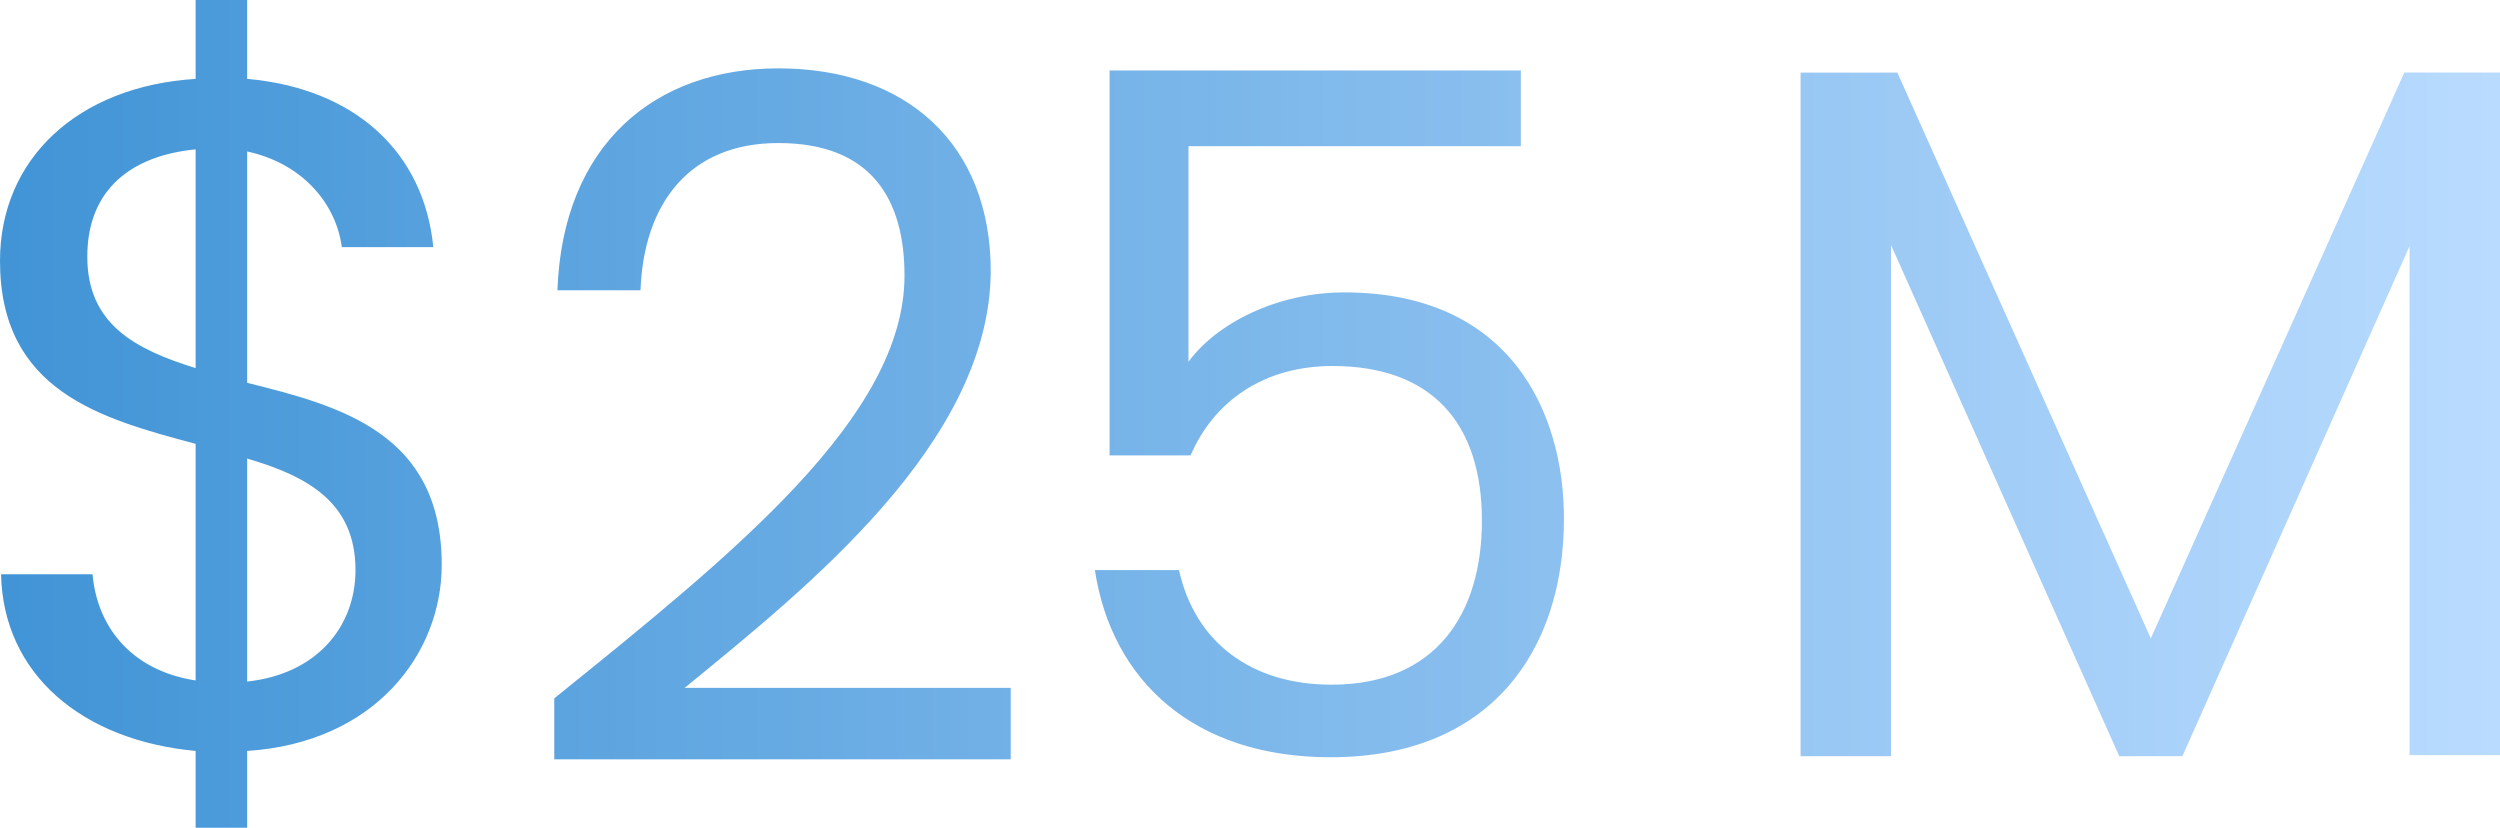 <svg xmlns="http://www.w3.org/2000/svg" viewBox="0 0 237.7 78.7"><linearGradient id="a" gradientUnits="userSpaceOnUse" x1="0" y1="39.35" x2="237.7" y2="39.35"><stop offset="0" stop-color="#4194d6"/><stop offset="1" stop-color="#b9dbff"/></linearGradient><path d="M23.5 36.4v-22c5.5 1.2 8.5 5.2 9 9.1h8.7c-.9-9.1-7.5-15.1-17.7-16V0h-4.9v7.5C7.4 8.2 0 15.1 0 24.8c0 12.4 9.6 15 18.6 17.4v22.5c-6.4-1-9.4-5.4-9.8-10.1H.1c.2 9.5 7.7 15.8 18.5 16.8v7.3h4.9v-7.3C35.7 70.6 42 62.1 42 53.7c0-12.5-9.6-15.1-18.5-17.3zM18.6 35c-5.8-1.8-10.3-4.2-10.3-10.6 0-6.4 4.2-9.6 10.3-10.2V35zm4.9 29.8V43.6c5.8 1.7 10.3 4.2 10.3 10.6 0 5.4-3.7 9.9-10.3 10.6zm41.6.6h31v6.8H52.7v-5.8C69.8 52.6 86 39.6 86 26.2c0-7.2-3.1-12.6-12-12.6-8.5 0-12.8 5.8-13.1 14H53c.5-13.9 9.3-21.1 21-21.1 12.2 0 20.2 7.2 20.2 19.3-.1 16.3-17.5 30.1-29.1 39.6zm83.6-16.1c0 12.6-7 22.7-22.2 22.7-13 0-20.8-7.3-22.4-17.8h8c1.5 6.8 6.8 10.9 14.5 10.9 9.9 0 14.3-6.7 14.3-15.6 0-9.3-4.8-14.7-14.2-14.7-6.6 0-11.3 3.4-13.5 8.5h-7.7V6.7h39.1v7.2H113v20.5c2.7-3.7 8.5-6.6 14.8-6.6 15.8 0 20.9 11.4 20.9 21.5zm79.9-42.4h9.1v64.9h-8.6V23.4l-21.6 48.5h-6l-21.7-48.6v48.6h-8.6v-65h9.2l24.1 53.8 24.1-53.8z" fill="url(#a)"/></svg>